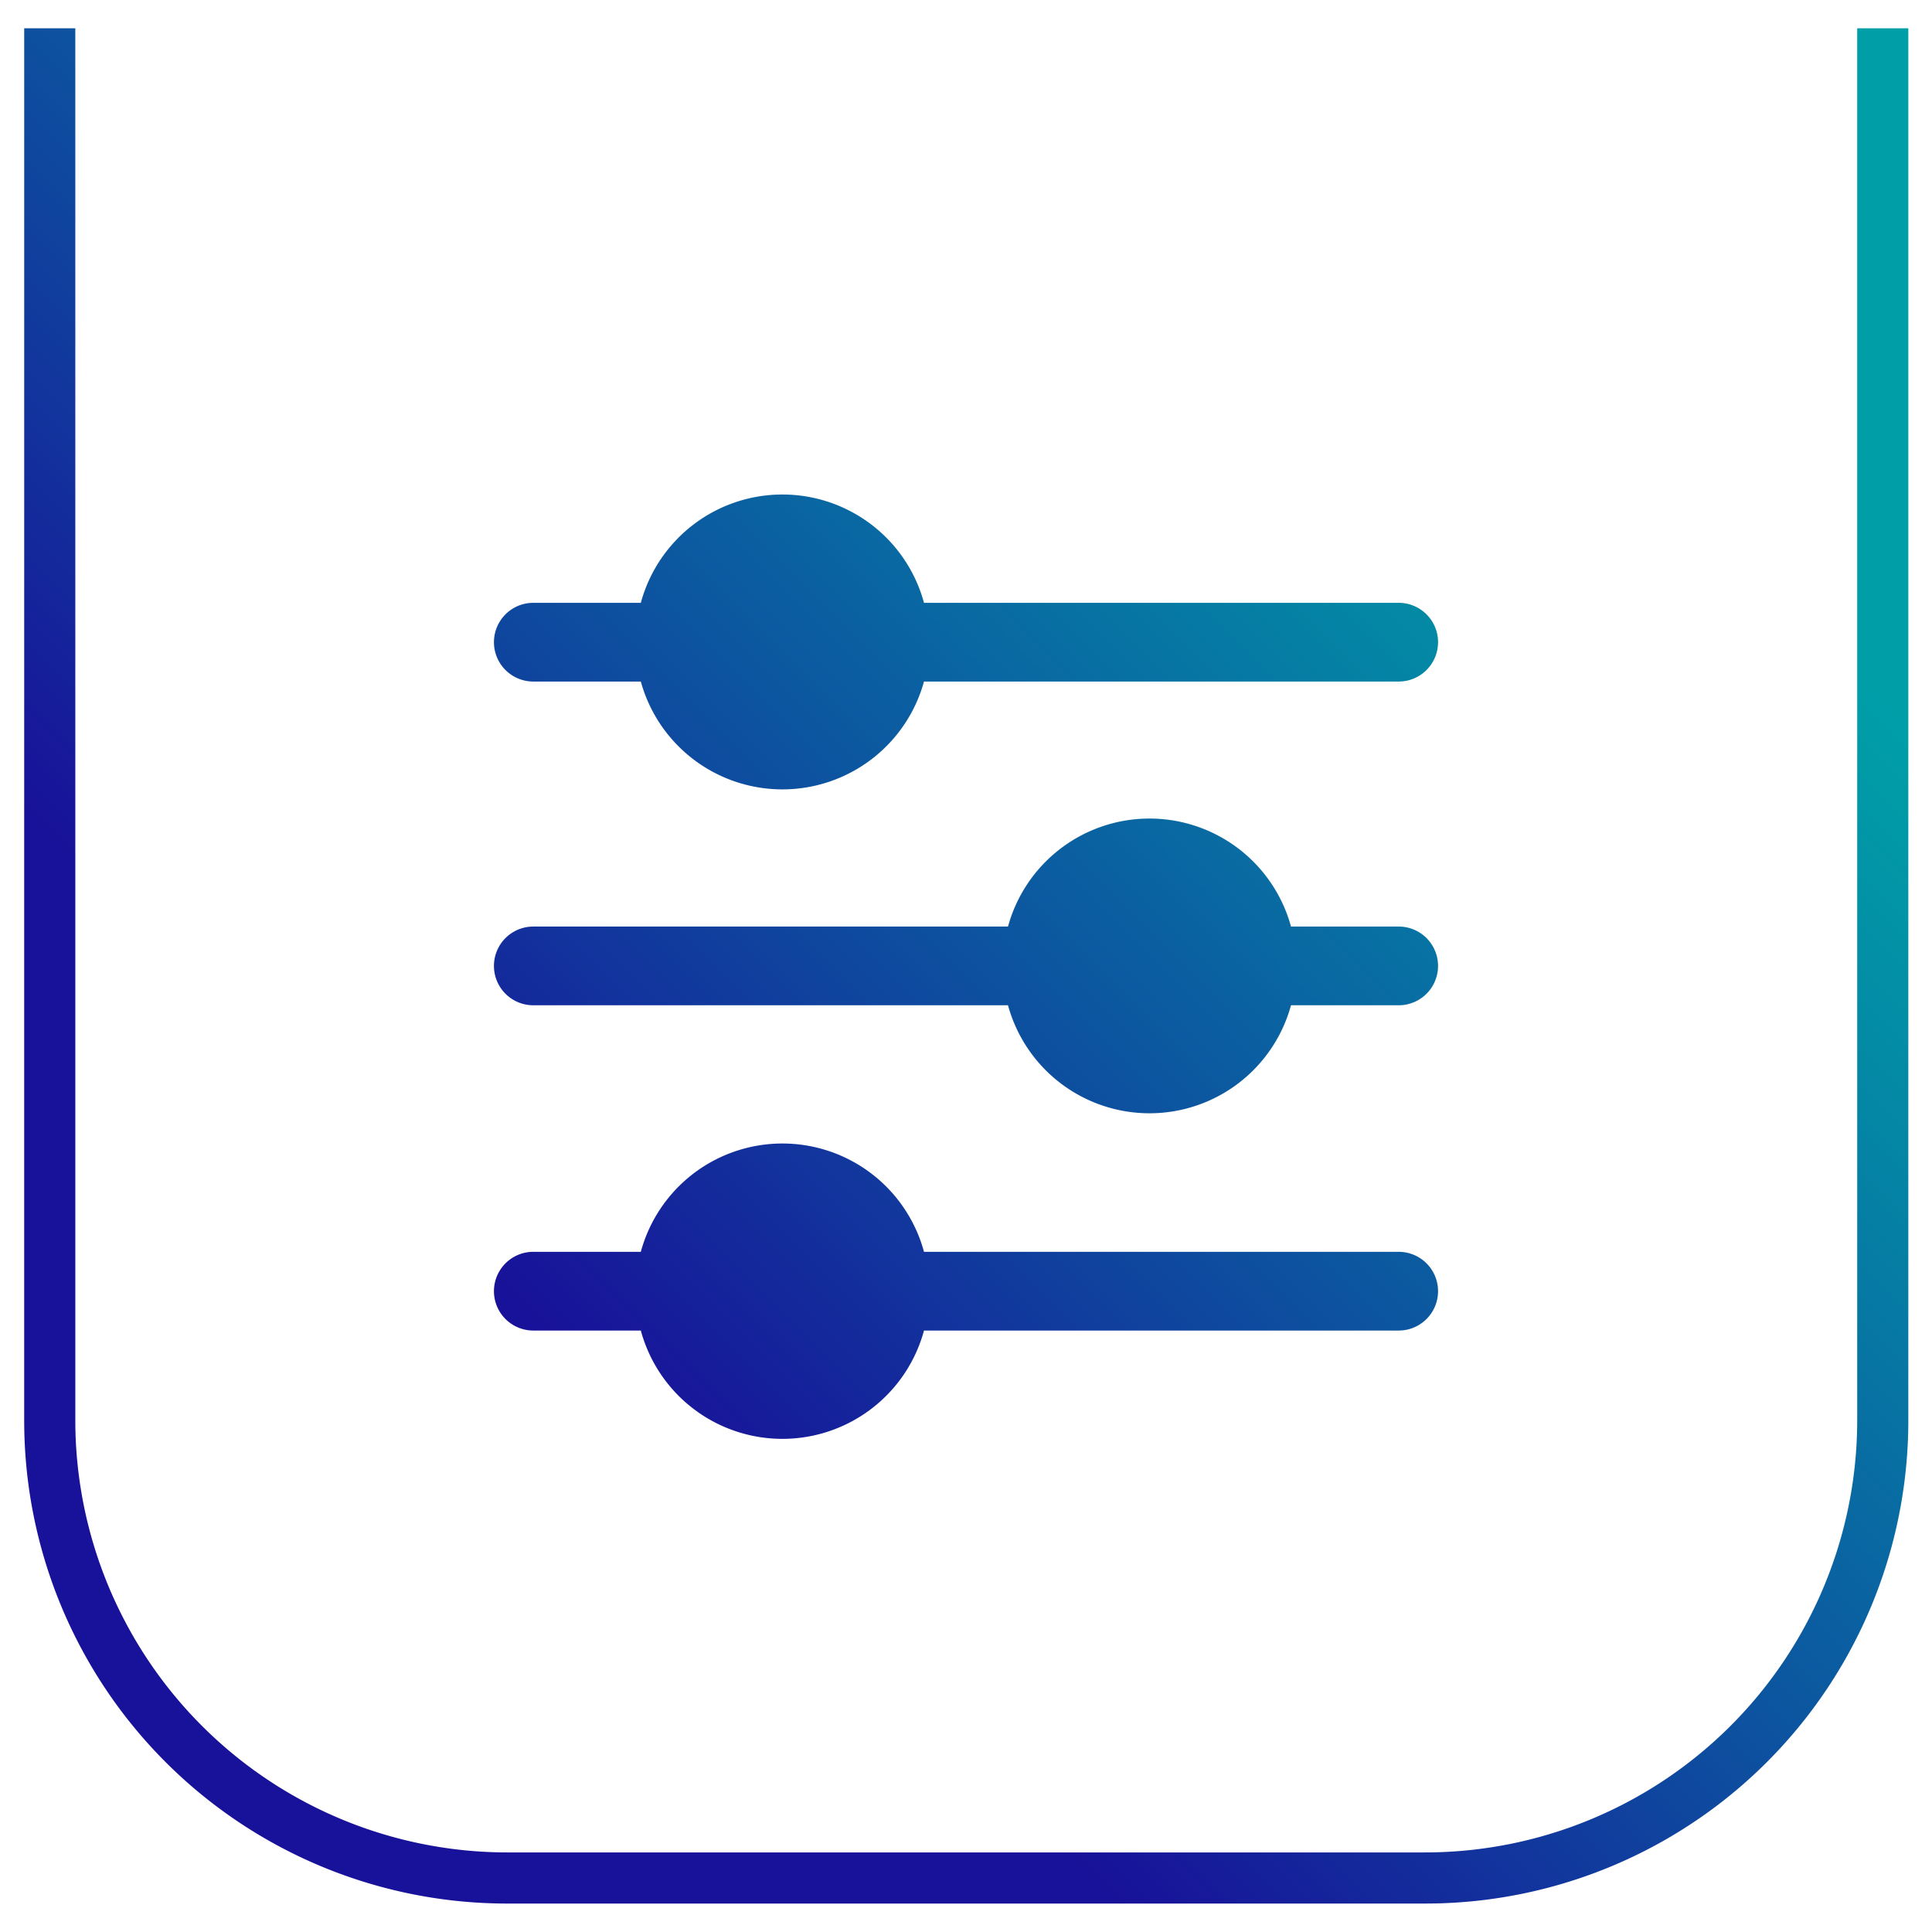 <svg xmlns="http://www.w3.org/2000/svg" xmlns:xlink="http://www.w3.org/1999/xlink" viewBox="0 0 113.39 113.39"><defs><style>.cls-1{fill:none;}.cls-2{fill:url(#linear-gradient);}</style><linearGradient id="linear-gradient" x1="5.69" y1="99.39" x2="107.69" y2="-2.61" gradientUnits="userSpaceOnUse"><stop offset="0.23" stop-color="#181199"/><stop offset="0.44" stop-color="#0e4b9f"/><stop offset="0.68" stop-color="#0487a5"/><stop offset="0.8" stop-color="#009fa8"/></linearGradient></defs><g id="Layer_2" data-name="Layer 2"><g id="Layer_1-2" data-name="Layer 1"><rect class="cls-1" width="113.39" height="113.39"/><path class="cls-2" d="M31.3,59H59.16a8.61,8.61,0,0,0,16.61,0h6.32a2.31,2.31,0,1,0,0-4.62H75.77a8.61,8.61,0,0,0-16.61,0H31.3a2.31,2.31,0,1,0,0,4.62Zm0-19h6.31a8.62,8.62,0,0,0,16.62,0H82.09a2.31,2.31,0,1,0,0-4.62H54.23a8.61,8.61,0,0,0-16.62,0H31.3a2.31,2.31,0,1,0,0,4.62Zm0,38.09h6.31a8.61,8.61,0,0,0,16.62,0H82.09a2.31,2.31,0,1,0,0-4.62H54.23a8.61,8.61,0,0,0-16.62,0H31.3a2.31,2.31,0,1,0,0,4.62ZM109,1.66V83.38a25.37,25.37,0,0,1-25.35,25.34H29.76A25.37,25.37,0,0,1,4.42,83.38V1.66h-3V83.38a28.34,28.34,0,0,0,28.34,28.34H83.62A28.34,28.34,0,0,0,112,83.38V1.66Z"/></g></g></svg>